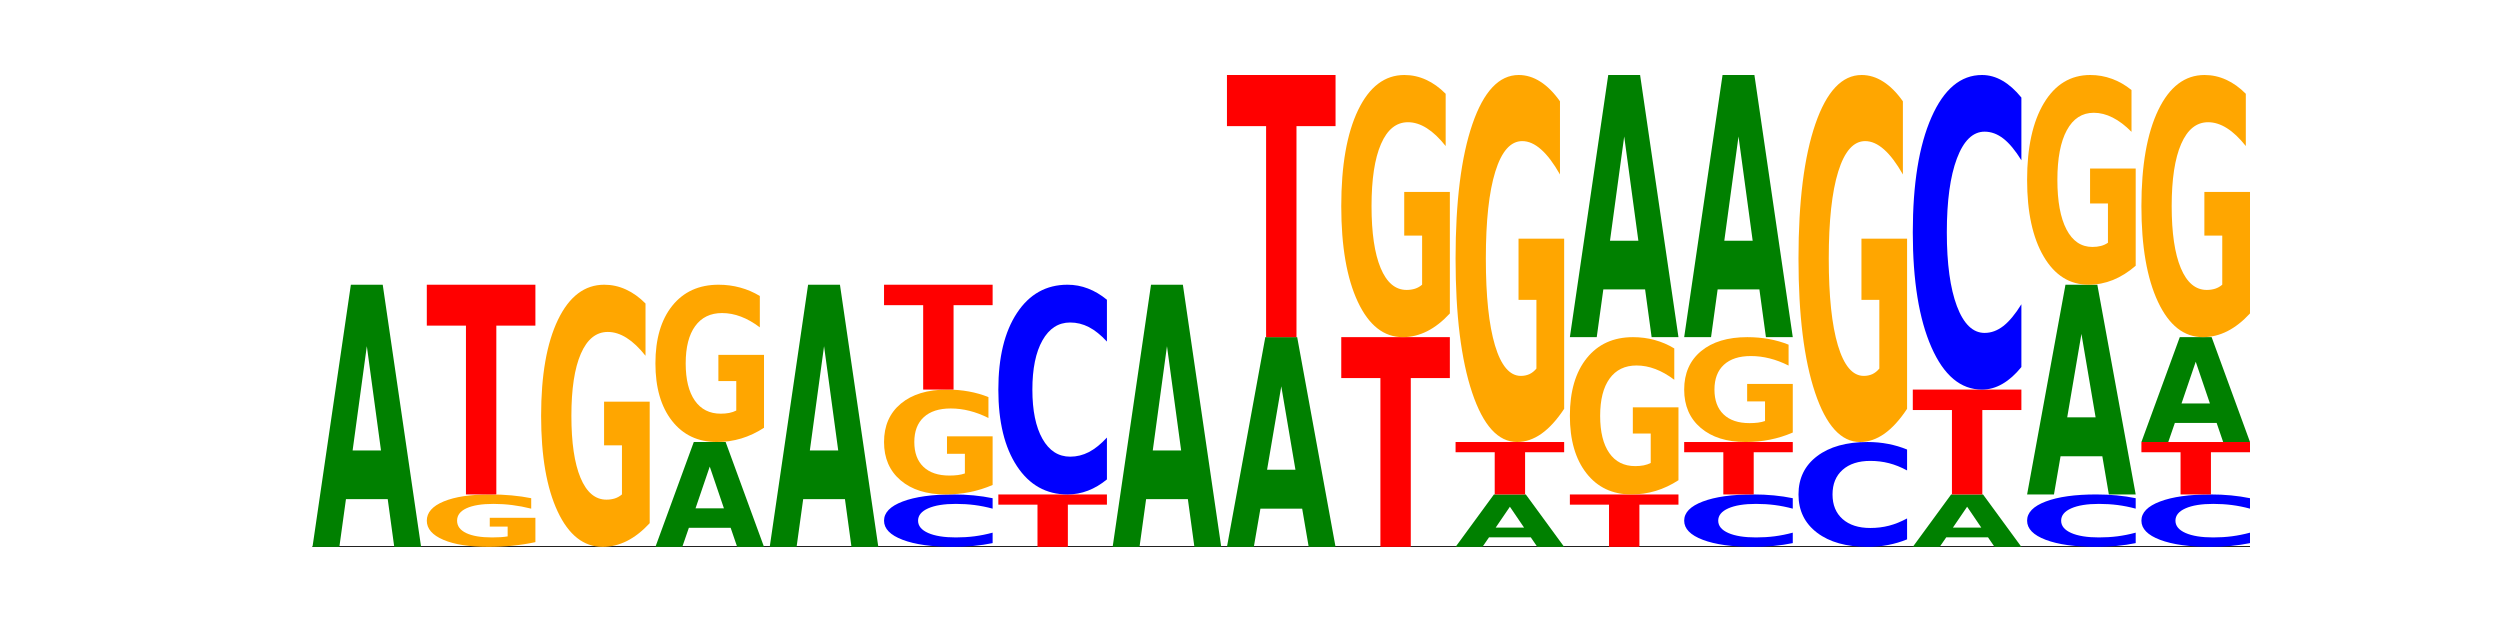 <?xml version="1.0" encoding="utf-8" standalone="no"?>
<!DOCTYPE svg PUBLIC "-//W3C//DTD SVG 1.1//EN"
  "http://www.w3.org/Graphics/SVG/1.1/DTD/svg11.dtd">
<!-- Created with matplotlib (https://matplotlib.org/) -->
<svg height="180pt" version="1.1" viewBox="0 0 720 180" width="720pt" xmlns="http://www.w3.org/2000/svg" xmlns:xlink="http://www.w3.org/1999/xlink">
 <defs>
  <style type="text/css">*{stroke-linecap:butt;stroke-linejoin:round;}</style>
 </defs>
 <g id="figure_1">
  <g id="patch_1">
   <path d="M 0 180 
L 720 180 
L 720 0 
L 0 0 
z
" style="fill:none;"/>
  </g>
  <g id="axes_1">
   <g id="line2d_1">
    <path clip-path="url(#pf856eb9119)" d="M 90 157.5 
L 648 157.5 
" style="fill:none;stroke:#000000;stroke-linecap:square;stroke-width:0.5;"/>
   </g>
   <g id="patch_2">
    <path clip-path="url(#pf856eb9119)" d="M 111.664 143.746 
L 99.636 143.746 
L 97.737 157.5 
L 90 157.5 
L 101.049 82 
L 110.225 82 
L 121.274 157.5 
L 113.544 157.5 
z
M 101.554 129.734 
L 109.726 129.734 
L 105.647 99.702 
z
" style="fill:#008000;"/>
   </g>
   <g id="patch_3">
    <path clip-path="url(#pf856eb9119)" d="M 154.195 156.134 
Q 151.041 156.817 147.648 157.16 
Q 144.256 157.5 140.639 157.5 
Q 132.467 157.5 127.694 155.466 
Q 122.92 153.433 122.92 149.955 
Q 122.92 146.436 127.778 144.418 
Q 132.642 142.4 141.102 142.4 
Q 144.361 142.4 147.347 142.674 
Q 150.34 142.946 152.989 143.482 
L 152.989 146.492 
Q 150.256 145.803 147.55 145.463 
Q 144.845 145.12 142.125 145.12 
Q 137.093 145.12 134.366 146.374 
Q 131.64 147.625 131.64 149.955 
Q 131.64 152.263 134.268 153.523 
Q 136.896 154.78 141.733 154.78 
Q 143.05 154.78 144.179 154.708 
Q 145.307 154.633 146.204 154.478 
L 146.204 151.652 
L 141.053 151.652 
L 141.053 149.134 
L 154.195 149.134 
z
" style="fill:#ffa600;"/>
   </g>
   <g id="patch_4">
    <path clip-path="url(#pf856eb9119)" d="M 122.92 82 
L 154.195 82 
L 154.195 93.78 
L 142.943 93.78 
L 142.943 142.4 
L 134.194 142.4 
L 134.194 93.78 
L 122.92 93.78 
z
" style="fill:#ff0000;"/>
   </g>
   <g id="patch_5">
    <path clip-path="url(#pf856eb9119)" d="M 187.115 150.669 
Q 183.961 154.084 180.569 155.8 
Q 177.176 157.5 173.56 157.5 
Q 165.387 157.5 160.614 147.331 
Q 155.841 137.163 155.841 119.773 
Q 155.841 102.181 160.698 92.091 
Q 165.562 82 174.022 82 
Q 177.281 82 180.267 83.372 
Q 183.26 84.729 185.909 87.412 
L 185.909 102.462 
Q 183.176 99.015 180.47 97.315 
Q 177.765 95.6 175.045 95.6 
Q 170.013 95.6 167.286 101.869 
Q 164.56 108.123 164.56 119.773 
Q 164.56 131.314 167.188 137.615 
Q 169.817 143.9 174.653 143.9 
Q 175.971 143.9 177.099 143.542 
Q 178.228 143.167 179.125 142.388 
L 179.125 128.258 
L 173.973 128.258 
L 173.973 115.672 
L 187.115 115.672 
z
" style="fill:#ffa600;"/>
   </g>
   <g id="patch_6">
    <path clip-path="url(#pf856eb9119)" d="M 210.425 151.999 
L 198.397 151.999 
L 196.498 157.5 
L 188.761 157.5 
L 199.81 127.3 
L 208.986 127.3 
L 220.035 157.5 
L 212.305 157.5 
z
M 200.315 146.393 
L 208.487 146.393 
L 204.408 134.381 
z
" style="fill:#008000;"/>
   </g>
   <g id="patch_7">
    <path clip-path="url(#pf856eb9119)" d="M 220.035 123.201 
Q 216.881 125.251 213.489 126.28 
Q 210.097 127.3 206.48 127.3 
Q 198.307 127.3 193.534 121.199 
Q 188.761 115.098 188.761 104.664 
Q 188.761 94.109 193.618 88.054 
Q 198.483 82 206.943 82 
Q 210.202 82 213.188 82.823 
Q 216.18 83.638 218.83 85.247 
L 218.83 94.277 
Q 216.096 92.209 213.391 91.189 
Q 210.685 90.16 207.966 90.16 
Q 202.933 90.16 200.207 93.922 
Q 197.48 97.674 197.48 104.664 
Q 197.48 111.589 200.109 115.369 
Q 202.737 119.14 207.573 119.14 
Q 208.891 119.14 210.019 118.925 
Q 211.148 118.7 212.045 118.233 
L 212.045 109.755 
L 206.893 109.755 
L 206.893 102.203 
L 220.035 102.203 
z
" style="fill:#ffa600;"/>
   </g>
   <g id="patch_8">
    <path clip-path="url(#pf856eb9119)" d="M 243.345 143.746 
L 231.318 143.746 
L 229.418 157.5 
L 221.681 157.5 
L 232.731 82 
L 241.906 82 
L 252.956 157.5 
L 245.225 157.5 
z
M 233.236 129.734 
L 241.408 129.734 
L 237.328 99.702 
z
" style="fill:#008000;"/>
   </g>
   <g id="patch_9">
    <path clip-path="url(#pf856eb9119)" d="M 285.876 156.418 
Q 283.26 156.954 280.431 157.226 
Q 277.602 157.5 274.522 157.5 
Q 265.334 157.5 259.968 155.466 
Q 254.602 153.433 254.602 149.955 
Q 254.602 146.464 259.968 144.434 
Q 265.334 142.4 274.522 142.4 
Q 277.602 142.4 280.431 142.674 
Q 283.26 142.946 285.876 143.482 
L 285.876 146.492 
Q 283.236 145.781 280.676 145.451 
Q 278.115 145.12 275.286 145.12 
Q 270.211 145.12 267.304 146.408 
Q 264.404 147.693 264.404 149.955 
Q 264.404 152.207 267.304 153.495 
Q 270.211 154.78 275.286 154.78 
Q 278.115 154.78 280.676 154.449 
Q 283.236 154.116 285.876 153.405 
z
" style="fill:#0000ff;"/>
   </g>
   <g id="patch_10">
    <path clip-path="url(#pf856eb9119)" d="M 285.876 139.668 
Q 282.722 141.034 279.33 141.72 
Q 275.937 142.4 272.321 142.4 
Q 264.148 142.4 259.375 138.333 
Q 254.602 134.265 254.602 127.309 
Q 254.602 120.272 259.459 116.236 
Q 264.323 112.2 272.783 112.2 
Q 276.042 112.2 279.028 112.749 
Q 282.021 113.292 284.671 114.365 
L 284.671 120.385 
Q 281.937 119.006 279.232 118.326 
Q 276.526 117.64 273.807 117.64 
Q 268.774 117.64 266.048 120.148 
Q 263.321 122.649 263.321 127.309 
Q 263.321 131.926 265.949 134.446 
Q 268.578 136.96 273.414 136.96 
Q 274.732 136.96 275.86 136.817 
Q 276.989 136.667 277.886 136.355 
L 277.886 130.703 
L 272.734 130.703 
L 272.734 125.669 
L 285.876 125.669 
z
" style="fill:#ffa600;"/>
   </g>
   <g id="patch_11">
    <path clip-path="url(#pf856eb9119)" d="M 254.602 82 
L 285.876 82 
L 285.876 87.89 
L 274.625 87.89 
L 274.625 112.2 
L 265.875 112.2 
L 265.875 87.89 
L 254.602 87.89 
z
" style="fill:#ff0000;"/>
   </g>
   <g id="patch_12">
    <path clip-path="url(#pf856eb9119)" d="M 287.522 142.4 
L 318.796 142.4 
L 318.796 145.345 
L 307.545 145.345 
L 307.545 157.5 
L 298.795 157.5 
L 298.795 145.345 
L 287.522 145.345 
z
" style="fill:#ff0000;"/>
   </g>
   <g id="patch_13">
    <path clip-path="url(#pf856eb9119)" d="M 318.796 138.071 
Q 316.18 140.217 313.352 141.302 
Q 310.523 142.4 307.442 142.4 
Q 298.254 142.4 292.888 134.265 
Q 287.522 126.13 287.522 112.219 
Q 287.522 98.257 292.888 90.135 
Q 298.254 82 307.442 82 
Q 310.523 82 313.352 83.098 
Q 316.18 84.183 318.796 86.329 
L 318.796 98.37 
Q 316.157 95.525 313.596 94.202 
Q 311.035 92.88 308.206 92.88 
Q 303.132 92.88 300.224 98.033 
Q 297.324 103.173 297.324 112.219 
Q 297.324 121.227 300.224 126.38 
Q 303.132 131.52 308.206 131.52 
Q 311.035 131.52 313.596 130.198 
Q 316.157 128.863 318.796 126.018 
z
" style="fill:#0000ff;"/>
   </g>
   <g id="patch_14">
    <path clip-path="url(#pf856eb9119)" d="M 342.106 143.746 
L 330.079 143.746 
L 328.18 157.5 
L 320.442 157.5 
L 331.492 82 
L 340.668 82 
L 351.717 157.5 
L 343.986 157.5 
z
M 331.997 129.734 
L 340.169 129.734 
L 336.089 99.702 
z
" style="fill:#008000;"/>
   </g>
   <g id="patch_15">
    <path clip-path="url(#pf856eb9119)" d="M 375.027 146.497 
L 362.999 146.497 
L 361.1 157.5 
L 353.363 157.5 
L 364.412 97.1 
L 373.588 97.1 
L 384.637 157.5 
L 376.907 157.5 
z
M 364.917 135.287 
L 373.089 135.287 
L 369.01 111.262 
z
" style="fill:#008000;"/>
   </g>
   <g id="patch_16">
    <path clip-path="url(#pf856eb9119)" d="M 353.363 21.6 
L 384.637 21.6 
L 384.637 36.325 
L 373.386 36.325 
L 373.386 97.1 
L 364.636 97.1 
L 364.636 36.325 
L 353.363 36.325 
z
" style="fill:#ff0000;"/>
   </g>
   <g id="patch_17">
    <path clip-path="url(#pf856eb9119)" d="M 386.283 97.1 
L 417.558 97.1 
L 417.558 108.88 
L 406.306 108.88 
L 406.306 157.5 
L 397.556 157.5 
L 397.556 108.88 
L 386.283 108.88 
z
" style="fill:#ff0000;"/>
   </g>
   <g id="patch_18">
    <path clip-path="url(#pf856eb9119)" d="M 417.558 90.269 
Q 414.403 93.684 411.011 95.4 
Q 407.619 97.1 404.002 97.1 
Q 395.829 97.1 391.056 86.931 
Q 386.283 76.763 386.283 59.373 
Q 386.283 41.781 391.14 31.691 
Q 396.005 21.6 404.465 21.6 
Q 407.724 21.6 410.71 22.972 
Q 413.703 24.329 416.352 27.012 
L 416.352 42.062 
Q 413.618 38.615 410.913 36.915 
Q 408.207 35.2 405.488 35.2 
Q 400.455 35.2 397.729 41.469 
Q 395.002 47.723 395.002 59.373 
Q 395.002 70.914 397.631 77.215 
Q 400.259 83.5 405.095 83.5 
Q 406.413 83.5 407.542 83.142 
Q 408.67 82.767 409.567 81.988 
L 409.567 67.858 
L 404.416 67.858 
L 404.416 55.272 
L 417.558 55.272 
z
" style="fill:#ffa600;"/>
   </g>
   <g id="patch_19">
    <path clip-path="url(#pf856eb9119)" d="M 440.867 154.749 
L 428.84 154.749 
L 426.941 157.5 
L 419.204 157.5 
L 430.253 142.4 
L 439.429 142.4 
L 450.478 157.5 
L 442.747 157.5 
z
M 430.758 151.947 
L 438.93 151.947 
L 434.85 145.94 
z
" style="fill:#008000;"/>
   </g>
   <g id="patch_20">
    <path clip-path="url(#pf856eb9119)" d="M 419.204 127.3 
L 450.478 127.3 
L 450.478 130.245 
L 439.226 130.245 
L 439.226 142.4 
L 430.477 142.4 
L 430.477 130.245 
L 419.204 130.245 
z
" style="fill:#ff0000;"/>
   </g>
   <g id="patch_21">
    <path clip-path="url(#pf856eb9119)" d="M 450.478 117.737 
Q 447.324 122.518 443.931 124.92 
Q 440.539 127.3 436.922 127.3 
Q 428.75 127.3 423.977 113.064 
Q 419.204 98.828 419.204 74.483 
Q 419.204 49.854 424.061 35.727 
Q 428.925 21.6 437.385 21.6 
Q 440.644 21.6 443.63 23.521 
Q 446.623 25.421 449.272 29.177 
L 449.272 50.247 
Q 446.539 45.421 443.833 43.041 
Q 441.128 40.64 438.408 40.64 
Q 433.376 40.64 430.649 49.417 
Q 427.923 58.173 427.923 74.483 
Q 427.923 90.64 430.551 99.461 
Q 433.18 108.26 438.016 108.26 
Q 439.334 108.26 440.462 107.758 
Q 441.59 107.234 442.488 106.143 
L 442.488 86.361 
L 437.336 86.361 
L 437.336 68.74 
L 450.478 68.74 
z
" style="fill:#ffa600;"/>
   </g>
   <g id="patch_22">
    <path clip-path="url(#pf856eb9119)" d="M 452.124 142.4 
L 483.398 142.4 
L 483.398 145.345 
L 472.147 145.345 
L 472.147 157.5 
L 463.397 157.5 
L 463.397 145.345 
L 452.124 145.345 
z
" style="fill:#ff0000;"/>
   </g>
   <g id="patch_23">
    <path clip-path="url(#pf856eb9119)" d="M 483.398 138.301 
Q 480.244 140.351 476.852 141.38 
Q 473.459 142.4 469.843 142.4 
Q 461.67 142.4 456.897 136.299 
Q 452.124 130.198 452.124 119.764 
Q 452.124 109.209 456.981 103.154 
Q 461.845 97.1 470.305 97.1 
Q 473.565 97.1 476.55 97.923 
Q 479.543 98.738 482.193 100.347 
L 482.193 109.377 
Q 479.459 107.309 476.754 106.289 
Q 474.048 105.26 471.329 105.26 
Q 466.296 105.26 463.57 109.022 
Q 460.843 112.774 460.843 119.764 
Q 460.843 126.689 463.472 130.469 
Q 466.1 134.24 470.936 134.24 
Q 472.254 134.24 473.382 134.025 
Q 474.511 133.8 475.408 133.333 
L 475.408 124.855 
L 470.256 124.855 
L 470.256 117.303 
L 483.398 117.303 
z
" style="fill:#ffa600;"/>
   </g>
   <g id="patch_24">
    <path clip-path="url(#pf856eb9119)" d="M 473.788 83.346 
L 461.76 83.346 
L 459.861 97.1 
L 452.124 97.1 
L 463.173 21.6 
L 472.349 21.6 
L 483.398 97.1 
L 475.668 97.1 
z
M 463.678 69.334 
L 471.85 69.334 
L 467.771 39.302 
z
" style="fill:#008000;"/>
   </g>
   <g id="patch_25">
    <path clip-path="url(#pf856eb9119)" d="M 516.319 156.418 
Q 513.703 156.954 510.874 157.226 
Q 508.045 157.5 504.964 157.5 
Q 495.776 157.5 490.41 155.466 
Q 485.044 153.433 485.044 149.955 
Q 485.044 146.464 490.41 144.434 
Q 495.776 142.4 504.964 142.4 
Q 508.045 142.4 510.874 142.674 
Q 513.703 142.946 516.319 143.482 
L 516.319 146.492 
Q 513.679 145.781 511.118 145.451 
Q 508.557 145.12 505.728 145.12 
Q 500.654 145.12 497.746 146.408 
Q 494.847 147.693 494.847 149.955 
Q 494.847 152.207 497.746 153.495 
Q 500.654 154.78 505.728 154.78 
Q 508.557 154.78 511.118 154.449 
Q 513.679 154.116 516.319 153.405 
z
" style="fill:#0000ff;"/>
   </g>
   <g id="patch_26">
    <path clip-path="url(#pf856eb9119)" d="M 485.044 127.3 
L 516.319 127.3 
L 516.319 130.245 
L 505.067 130.245 
L 505.067 142.4 
L 496.318 142.4 
L 496.318 130.245 
L 485.044 130.245 
z
" style="fill:#ff0000;"/>
   </g>
   <g id="patch_27">
    <path clip-path="url(#pf856eb9119)" d="M 516.319 124.568 
Q 513.165 125.934 509.772 126.62 
Q 506.38 127.3 502.763 127.3 
Q 494.591 127.3 489.817 123.233 
Q 485.044 119.165 485.044 112.209 
Q 485.044 105.172 489.902 101.136 
Q 494.766 97.1 503.226 97.1 
Q 506.485 97.1 509.471 97.649 
Q 512.464 98.192 515.113 99.265 
L 515.113 105.285 
Q 512.38 103.906 509.674 103.226 
Q 506.969 102.54 504.249 102.54 
Q 499.217 102.54 496.49 105.048 
Q 493.763 107.549 493.763 112.209 
Q 493.763 116.826 496.392 119.346 
Q 499.02 121.86 503.857 121.86 
Q 505.174 121.86 506.303 121.717 
Q 507.431 121.567 508.328 121.255 
L 508.328 115.603 
L 503.177 115.603 
L 503.177 110.569 
L 516.319 110.569 
z
" style="fill:#ffa600;"/>
   </g>
   <g id="patch_28">
    <path clip-path="url(#pf856eb9119)" d="M 506.708 83.346 
L 494.68 83.346 
L 492.781 97.1 
L 485.044 97.1 
L 496.094 21.6 
L 505.269 21.6 
L 516.319 97.1 
L 508.588 97.1 
z
M 496.599 69.334 
L 504.771 69.334 
L 500.691 39.302 
z
" style="fill:#008000;"/>
   </g>
   <g id="patch_29">
    <path clip-path="url(#pf856eb9119)" d="M 549.239 155.335 
Q 546.623 156.408 543.794 156.951 
Q 540.965 157.5 537.884 157.5 
Q 528.697 157.5 523.331 153.433 
Q 517.965 149.365 517.965 142.409 
Q 517.965 135.429 523.331 131.367 
Q 528.697 127.3 537.884 127.3 
Q 540.965 127.3 543.794 127.849 
Q 546.623 128.392 549.239 129.465 
L 549.239 135.485 
Q 546.599 134.062 544.038 133.401 
Q 541.477 132.74 538.649 132.74 
Q 533.574 132.74 530.667 135.316 
Q 527.767 137.887 527.767 142.409 
Q 527.767 146.913 530.667 149.49 
Q 533.574 152.06 538.649 152.06 
Q 541.477 152.06 544.038 151.399 
Q 546.599 150.731 549.239 149.309 
z
" style="fill:#0000ff;"/>
   </g>
   <g id="patch_30">
    <path clip-path="url(#pf856eb9119)" d="M 549.239 117.737 
Q 546.085 122.518 542.692 124.92 
Q 539.3 127.3 535.683 127.3 
Q 527.511 127.3 522.738 113.064 
Q 517.965 98.828 517.965 74.483 
Q 517.965 49.854 522.822 35.727 
Q 527.686 21.6 536.146 21.6 
Q 539.405 21.6 542.391 23.521 
Q 545.384 25.421 548.033 29.177 
L 548.033 50.247 
Q 545.3 45.421 542.594 43.041 
Q 539.889 40.64 537.169 40.64 
Q 532.137 40.64 529.41 49.417 
Q 526.684 58.173 526.684 74.483 
Q 526.684 90.64 529.312 99.461 
Q 531.941 108.26 536.777 108.26 
Q 538.095 108.26 539.223 107.758 
Q 540.351 107.234 541.249 106.143 
L 541.249 86.361 
L 536.097 86.361 
L 536.097 68.74 
L 549.239 68.74 
z
" style="fill:#ffa600;"/>
   </g>
   <g id="patch_31">
    <path clip-path="url(#pf856eb9119)" d="M 572.549 154.749 
L 560.521 154.749 
L 558.622 157.5 
L 550.885 157.5 
L 561.934 142.4 
L 571.11 142.4 
L 582.159 157.5 
L 574.429 157.5 
z
M 562.439 151.947 
L 570.611 151.947 
L 566.532 145.94 
z
" style="fill:#008000;"/>
   </g>
   <g id="patch_32">
    <path clip-path="url(#pf856eb9119)" d="M 550.885 112.2 
L 582.159 112.2 
L 582.159 118.09 
L 570.908 118.09 
L 570.908 142.4 
L 562.158 142.4 
L 562.158 118.09 
L 550.885 118.09 
z
" style="fill:#ff0000;"/>
   </g>
   <g id="patch_33">
    <path clip-path="url(#pf856eb9119)" d="M 582.159 105.706 
Q 579.543 108.925 576.714 110.553 
Q 573.886 112.2 570.805 112.2 
Q 561.617 112.2 556.251 99.998 
Q 550.885 87.795 550.885 66.928 
Q 550.885 45.986 556.251 33.802 
Q 561.617 21.6 570.805 21.6 
Q 573.886 21.6 576.714 23.247 
Q 579.543 24.875 582.159 28.094 
L 582.159 46.154 
Q 579.52 41.887 576.959 39.903 
Q 574.398 37.92 571.569 37.92 
Q 566.495 37.92 563.587 45.649 
Q 560.687 53.36 560.687 66.928 
Q 560.687 80.44 563.587 88.17 
Q 566.495 95.88 571.569 95.88 
Q 574.398 95.88 576.959 93.897 
Q 579.52 91.894 582.159 87.627 
z
" style="fill:#0000ff;"/>
   </g>
   <g id="patch_34">
    <path clip-path="url(#pf856eb9119)" d="M 615.08 156.418 
Q 612.464 156.954 609.635 157.226 
Q 606.806 157.5 603.725 157.5 
Q 594.537 157.5 589.171 155.466 
Q 583.805 153.433 583.805 149.955 
Q 583.805 146.464 589.171 144.434 
Q 594.537 142.4 603.725 142.4 
Q 606.806 142.4 609.635 142.674 
Q 612.464 142.946 615.08 143.482 
L 615.08 146.492 
Q 612.44 145.781 609.879 145.451 
Q 607.318 145.12 604.489 145.12 
Q 599.415 145.12 596.507 146.408 
Q 593.608 147.693 593.608 149.955 
Q 593.608 152.207 596.507 153.495 
Q 599.415 154.78 604.489 154.78 
Q 607.318 154.78 609.879 154.449 
Q 612.44 154.116 615.08 153.405 
z
" style="fill:#0000ff;"/>
   </g>
   <g id="patch_35">
    <path clip-path="url(#pf856eb9119)" d="M 605.469 131.397 
L 593.441 131.397 
L 591.542 142.4 
L 583.805 142.4 
L 594.855 82 
L 604.03 82 
L 615.08 142.4 
L 607.349 142.4 
z
M 595.36 120.187 
L 603.532 120.187 
L 599.452 96.162 
z
" style="fill:#008000;"/>
   </g>
   <g id="patch_36">
    <path clip-path="url(#pf856eb9119)" d="M 615.08 76.535 
Q 611.926 79.268 608.533 80.64 
Q 605.141 82 601.524 82 
Q 593.352 82 588.578 73.865 
Q 583.805 65.73 583.805 51.819 
Q 583.805 37.745 588.663 29.672 
Q 593.527 21.6 601.987 21.6 
Q 605.246 21.6 608.232 22.698 
Q 611.225 23.783 613.874 25.929 
L 613.874 37.97 
Q 611.141 35.212 608.435 33.852 
Q 605.73 32.48 603.01 32.48 
Q 597.978 32.48 595.251 37.495 
Q 592.525 42.499 592.525 51.819 
Q 592.525 61.052 595.153 66.092 
Q 597.781 71.12 602.618 71.12 
Q 603.935 71.12 605.064 70.833 
Q 606.192 70.534 607.089 69.91 
L 607.089 58.606 
L 601.938 58.606 
L 601.938 48.537 
L 615.08 48.537 
z
" style="fill:#ffa600;"/>
   </g>
   <g id="patch_37">
    <path clip-path="url(#pf856eb9119)" d="M 648 156.418 
Q 645.384 156.954 642.555 157.226 
Q 639.726 157.5 636.645 157.5 
Q 627.458 157.5 622.092 155.466 
Q 616.726 153.433 616.726 149.955 
Q 616.726 146.464 622.092 144.434 
Q 627.458 142.4 636.645 142.4 
Q 639.726 142.4 642.555 142.674 
Q 645.384 142.946 648 143.482 
L 648 146.492 
Q 645.36 145.781 642.799 145.451 
Q 640.239 145.12 637.41 145.12 
Q 632.335 145.12 629.428 146.408 
Q 626.528 147.693 626.528 149.955 
Q 626.528 152.207 629.428 153.495 
Q 632.335 154.78 637.41 154.78 
Q 640.239 154.78 642.799 154.449 
Q 645.36 154.116 648 153.405 
z
" style="fill:#0000ff;"/>
   </g>
   <g id="patch_38">
    <path clip-path="url(#pf856eb9119)" d="M 616.726 127.3 
L 648 127.3 
L 648 130.245 
L 636.749 130.245 
L 636.749 142.4 
L 627.999 142.4 
L 627.999 130.245 
L 616.726 130.245 
z
" style="fill:#ff0000;"/>
   </g>
   <g id="patch_39">
    <path clip-path="url(#pf856eb9119)" d="M 638.389 121.799 
L 626.362 121.799 
L 624.463 127.3 
L 616.726 127.3 
L 627.775 97.1 
L 636.951 97.1 
L 648 127.3 
L 640.269 127.3 
z
M 628.28 116.193 
L 636.452 116.193 
L 632.372 104.181 
z
" style="fill:#008000;"/>
   </g>
   <g id="patch_40">
    <path clip-path="url(#pf856eb9119)" d="M 648 90.269 
Q 644.846 93.684 641.454 95.4 
Q 638.061 97.1 634.445 97.1 
Q 626.272 97.1 621.499 86.931 
Q 616.726 76.763 616.726 59.373 
Q 616.726 41.781 621.583 31.691 
Q 626.447 21.6 634.907 21.6 
Q 638.166 21.6 641.152 22.972 
Q 644.145 24.329 646.794 27.012 
L 646.794 42.062 
Q 644.061 38.615 641.355 36.915 
Q 638.65 35.2 635.93 35.2 
Q 630.898 35.2 628.171 41.469 
Q 625.445 47.723 625.445 59.373 
Q 625.445 70.914 628.073 77.215 
Q 630.702 83.5 635.538 83.5 
Q 636.856 83.5 637.984 83.142 
Q 639.113 82.767 640.01 81.988 
L 640.01 67.858 
L 634.858 67.858 
L 634.858 55.272 
L 648 55.272 
z
" style="fill:#ffa600;"/>
   </g>
  </g>
 </g>
 <defs>
  <clipPath id="pf856eb9119">
   <rect height="135.9" width="558" x="90" y="21.6"/>
  </clipPath>
 </defs>
</svg>
